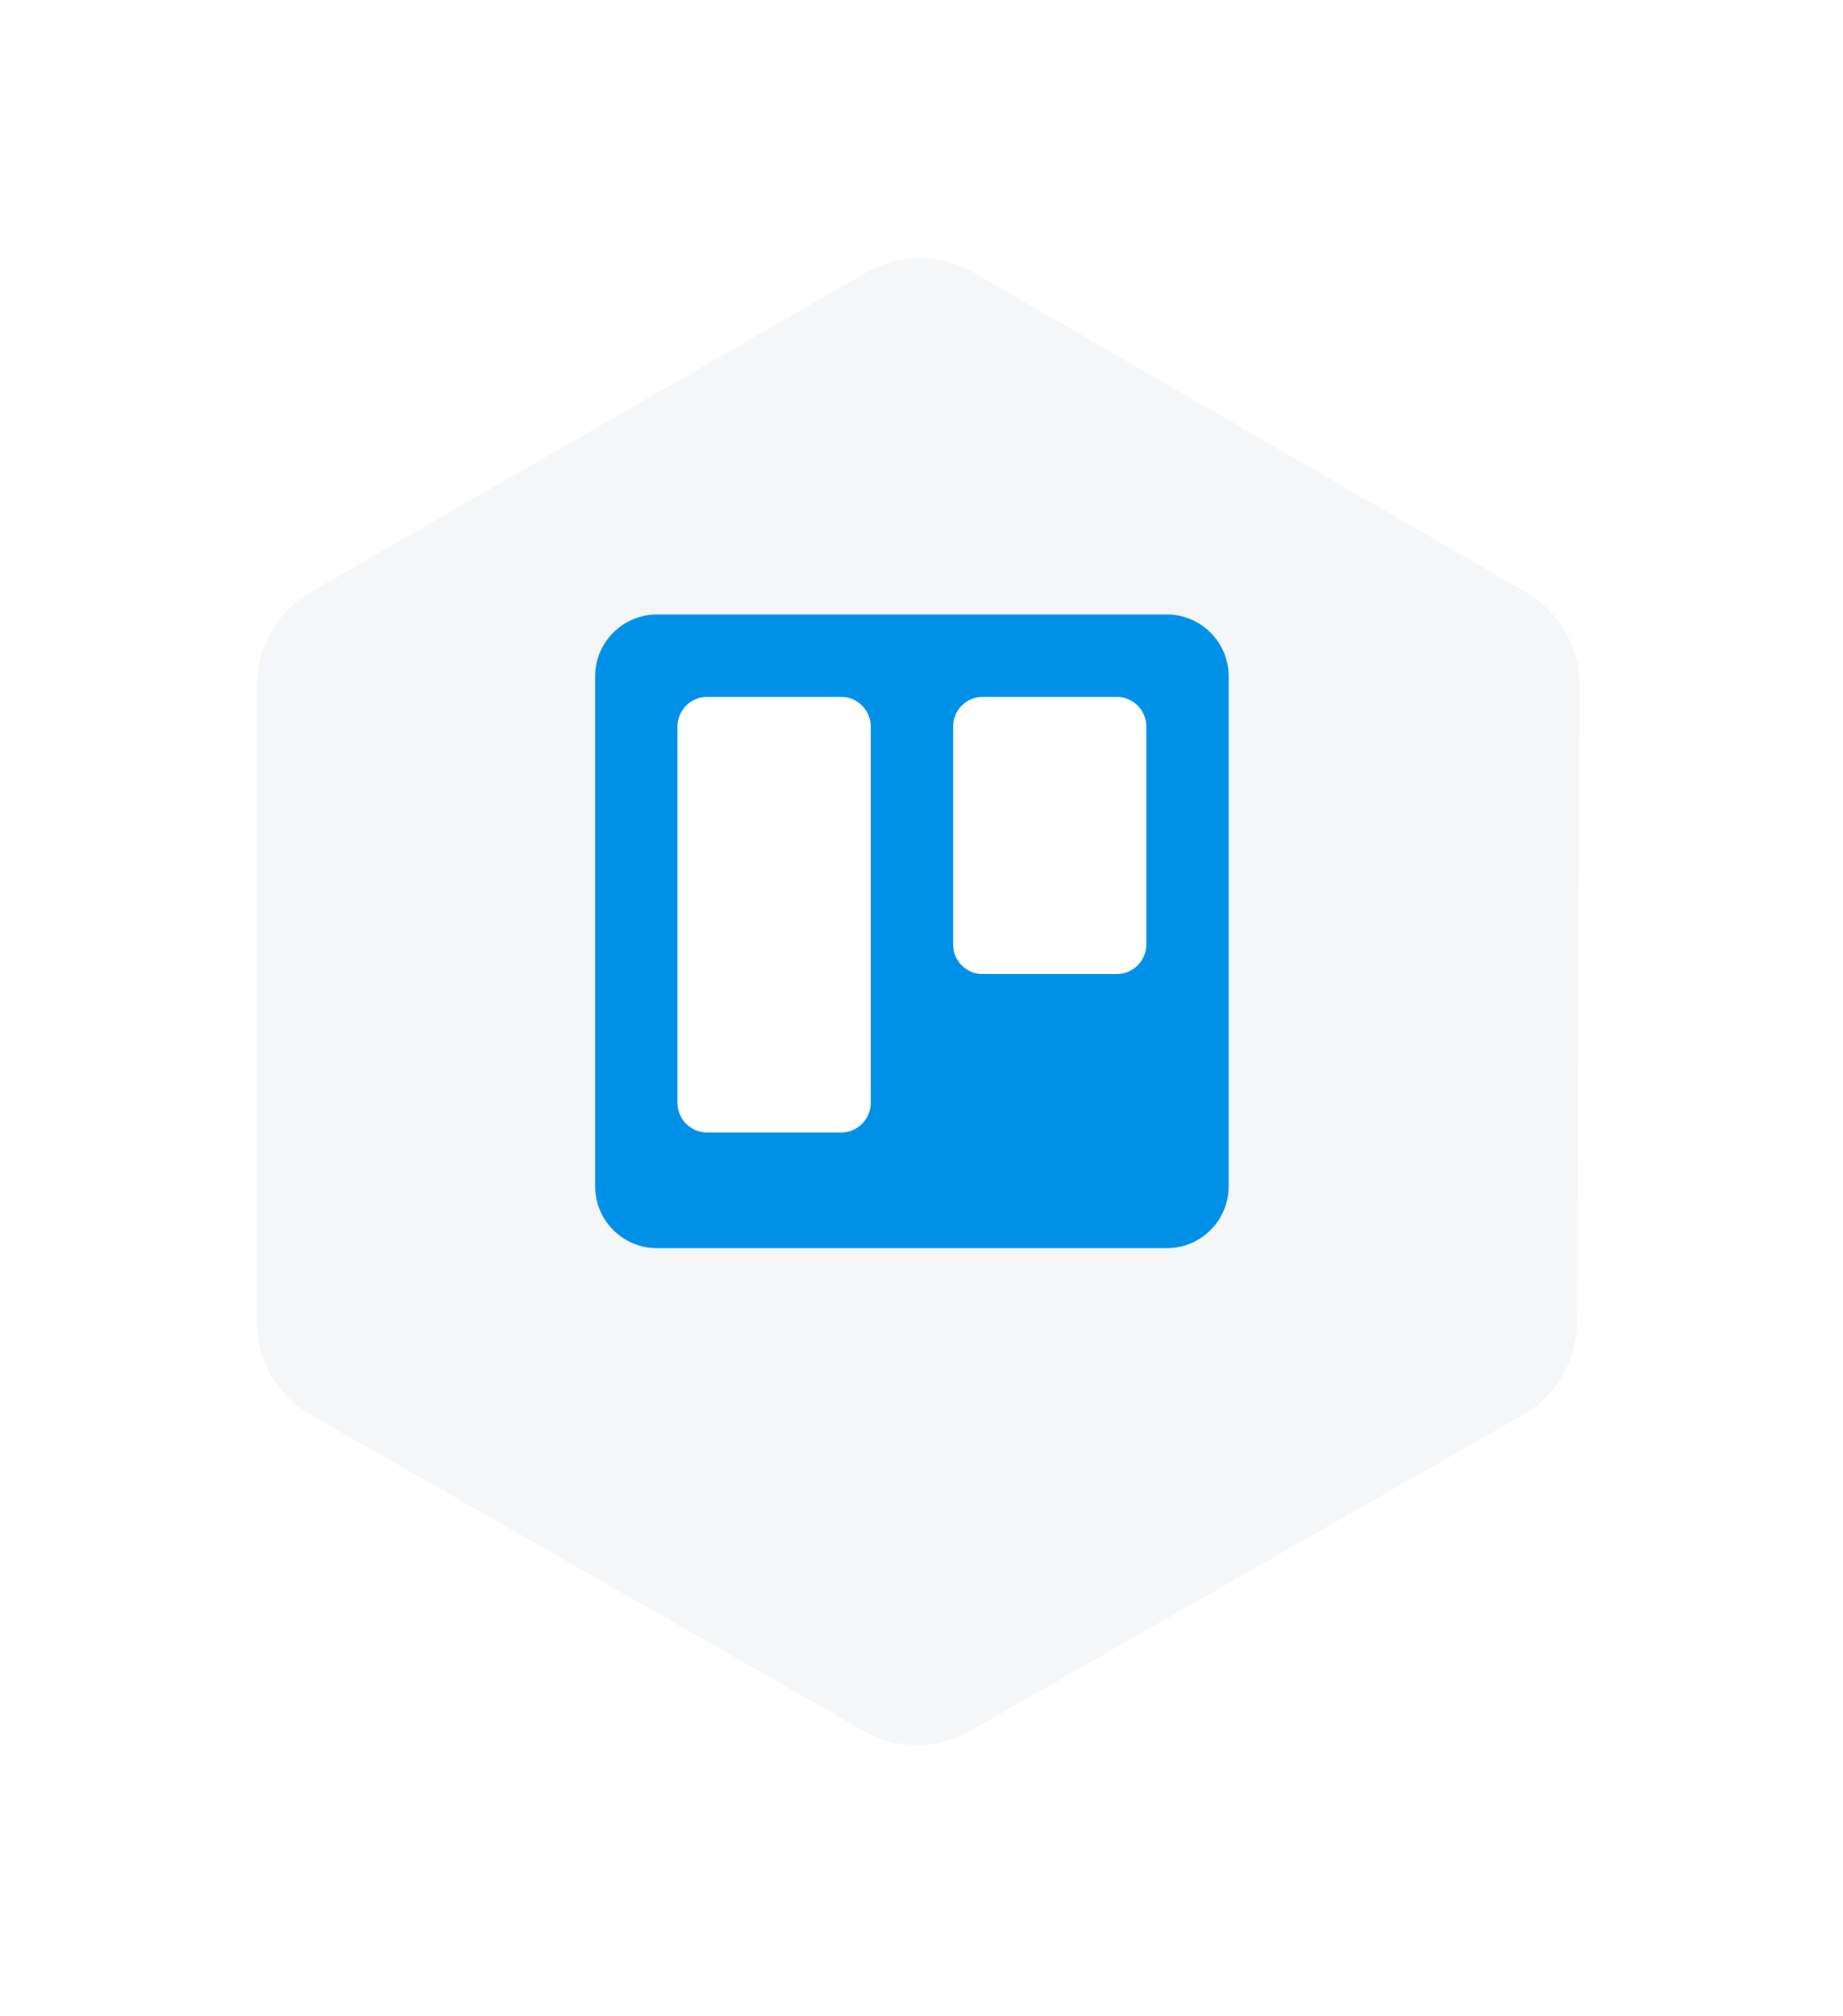 <svg width="96" height="105" viewBox="0 0 96 105" fill="none" xmlns="http://www.w3.org/2000/svg">
<g filter="url(#filter0_d_159_276)">
<path d="M10 66.824V30.412C10 28.213 11.182 26.204 13.074 25.093L44.851 6.816C46.743 5.728 49.083 5.728 50.999 6.816L82.587 25.093C84.478 26.204 85.661 28.237 85.637 30.412L85.495 66.824C85.495 69.023 84.313 71.033 82.398 72.12L50.762 90.184C48.871 91.272 46.553 91.272 44.686 90.184L13.074 72.12C11.182 71.056 10 69.023 10 66.824Z" fill="white"/>
<path d="M13.381 64.838V31.689C13.381 29.703 14.445 27.835 16.171 26.842L45.111 10.196C46.837 9.203 48.965 9.203 50.715 10.196L79.49 26.842C81.216 27.835 82.279 29.703 82.279 31.689L82.138 64.861C82.138 66.847 81.05 68.692 79.324 69.685L50.526 86.141C48.8 87.11 46.695 87.11 44.993 86.141L16.195 69.685C14.445 68.692 13.381 66.847 13.381 64.838Z" fill="#F4F6F8"/>
</g>
<g clip-path="url(#clip0_159_276)">
<path d="M60.777 32H34.223C32.443 32 31 33.443 31 35.223V61.777C31 63.557 32.443 65 34.223 65H60.777C62.557 65 64 63.557 64 61.777V35.223C64 33.443 62.557 32 60.777 32Z" fill="url(#paint0_linear_159_276)"/>
<path d="M58.163 36.29H51.192C50.338 36.29 49.645 36.983 49.645 37.837V49.181C49.645 50.035 50.338 50.727 51.192 50.727H58.163C59.017 50.727 59.71 50.035 59.71 49.181V37.837C59.71 36.983 59.017 36.29 58.163 36.29Z" fill="white"/>
<path d="M43.808 36.29H36.837C35.983 36.29 35.29 36.983 35.29 37.837V57.431C35.29 58.285 35.983 58.977 36.837 58.977H43.808C44.662 58.977 45.355 58.285 45.355 57.431V37.837C45.355 36.983 44.662 36.29 43.808 36.29Z" fill="white"/>
</g>
<defs>
<filter id="filter0_d_159_276" x="0" y="0" width="95.637" height="105" filterUnits="userSpaceOnUse" color-interpolation-filters="sRGB">
<feFlood flood-opacity="0" result="BackgroundImageFix"/>
<feColorMatrix in="SourceAlpha" type="matrix" values="0 0 0 0 0 0 0 0 0 0 0 0 0 0 0 0 0 0 127 0" result="hardAlpha"/>
<feOffset dy="4"/>
<feGaussianBlur stdDeviation="5"/>
<feComposite in2="hardAlpha" operator="out"/>
<feColorMatrix type="matrix" values="0 0 0 0 0 0 0 0 0 0 0 0 0 0 0 0 0 0 0.15 0"/>
<feBlend mode="normal" in2="BackgroundImageFix" result="effect1_dropShadow_159_276"/>
<feBlend mode="normal" in="SourceGraphic" in2="effect1_dropShadow_159_276" result="shape"/>
</filter>
<linearGradient id="paint0_linear_159_276" x1="1681" y1="32" x2="1681" y2="3332" gradientUnits="userSpaceOnUse">
<stop stop-color="#0091E6"/>
<stop offset="1" stop-color="#0079BF"/>
</linearGradient>
<clipPath id="clip0_159_276">
<rect width="33" height="33" fill="white" transform="translate(31 32)"/>
</clipPath>
</defs>
</svg>

